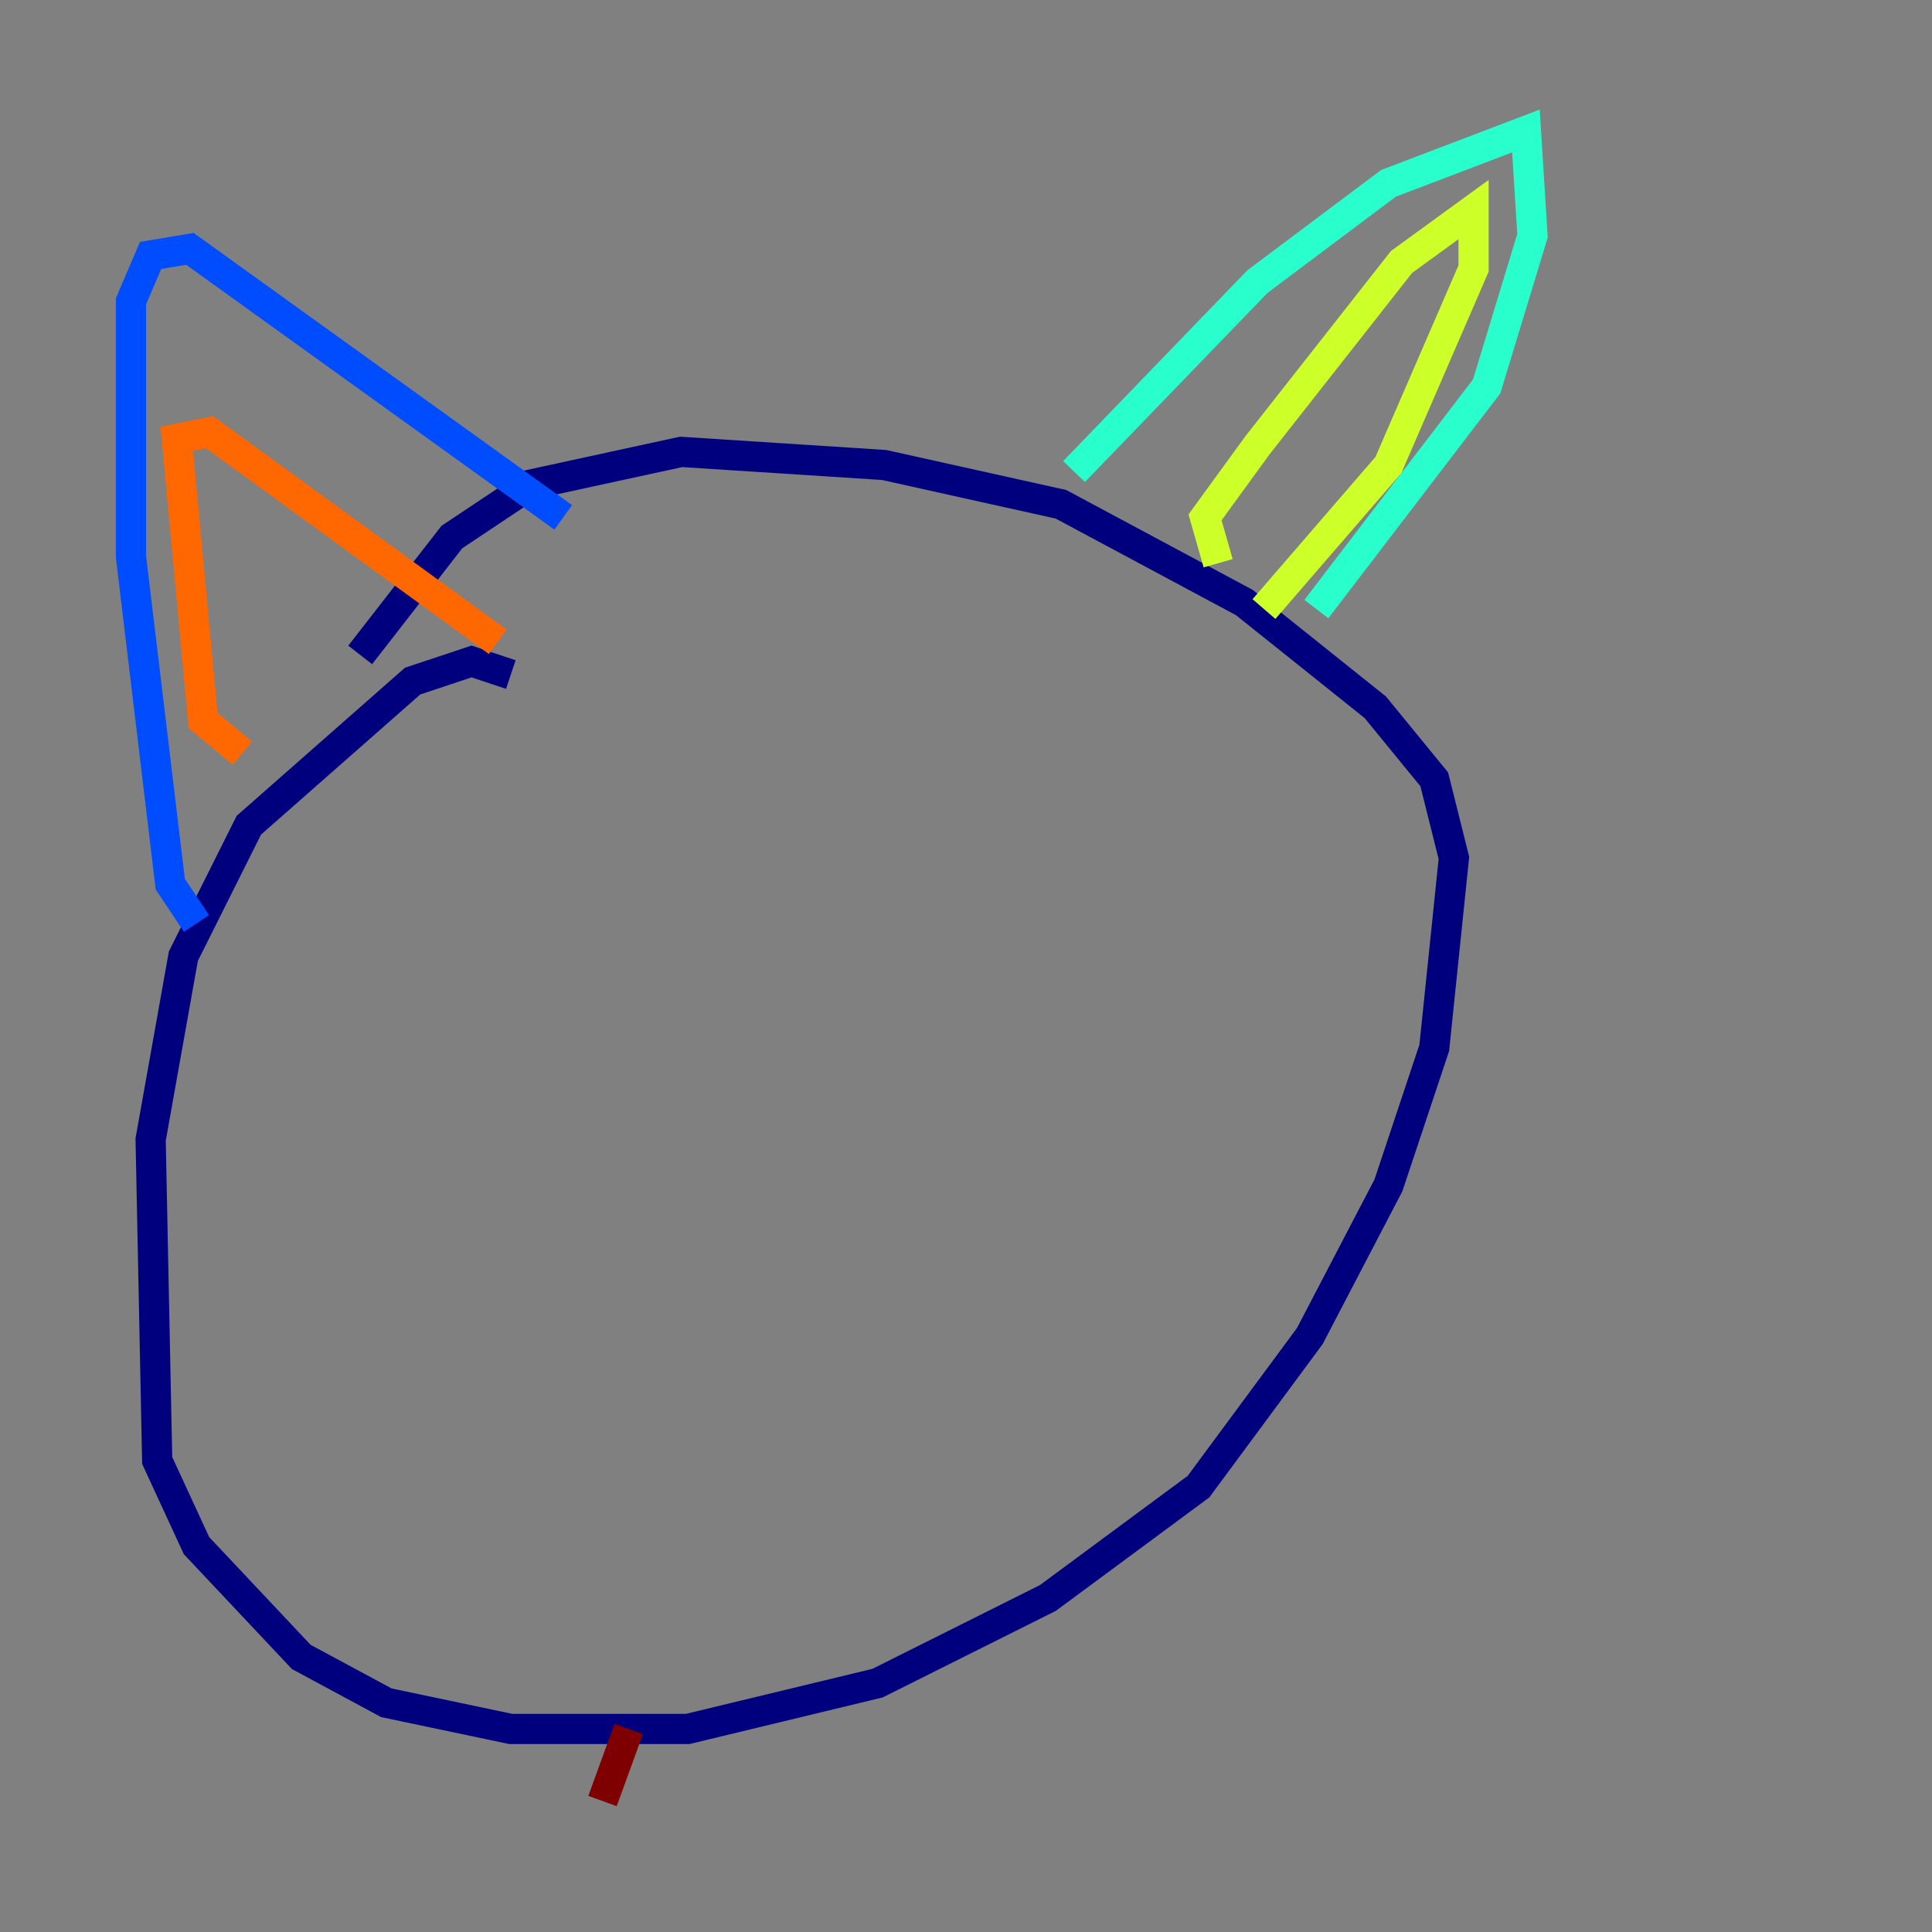 <?xml version="1.0" encoding="utf-8" ?>
<svg baseProfile="tiny" height="128" version="1.2" viewBox="0,0,128,128" width="128" xmlns="http://www.w3.org/2000/svg" xmlns:ev="http://www.w3.org/2001/xml-events" xmlns:xlink="http://www.w3.org/1999/xlink"><rect x="0" y="0" width="128" height="128" fill="#808080" stroke="none"/><defs /><polyline fill="none" points="33.844,44.691 31.241,43.824 27.336,45.125 16.488,54.671 12.149,63.349 9.98,75.498 10.414,96.759 13.017,102.4 19.959,109.776 25.6,112.814 33.844,114.549 45.559,114.549 58.142,111.512 69.424,105.871 79.403,98.495 86.78,88.515 91.986,78.536 95.024,69.424 96.325,56.841 95.024,51.634 91.119,46.861 82.441,39.919 70.291,33.41 58.576,30.807 45.125,29.939 35.146,32.108 29.939,35.58 23.864,43.39" stroke="#00007f" stroke-width="2" /><polyline fill="none" points="13.017,61.18 11.281,58.576 8.678,36.881 8.678,19.959 9.98,16.922 12.583,16.488 37.315,34.278" stroke="#004cff" stroke-width="2" /><polyline fill="none" points="71.159,31.241 83.308,18.658 91.986,12.149 101.098,8.678 101.532,15.62 98.495,25.6 87.214,40.352" stroke="#29ffcd" stroke-width="2" /><polyline fill="none" points="80.705,37.315 79.837,34.278 83.308,29.505 92.854,17.356 97.627,13.885 97.627,17.79 91.986,30.807 83.742,40.352" stroke="#cdff29" stroke-width="2" /><polyline fill="none" points="16.054,49.898 13.451,47.729 11.715,29.071 13.885,28.637 32.976,42.522" stroke="#ff6700" stroke-width="2" /><polyline fill="none" points="41.654,114.549 39.919,119.322" stroke="#7f0000" stroke-width="2" /></svg>